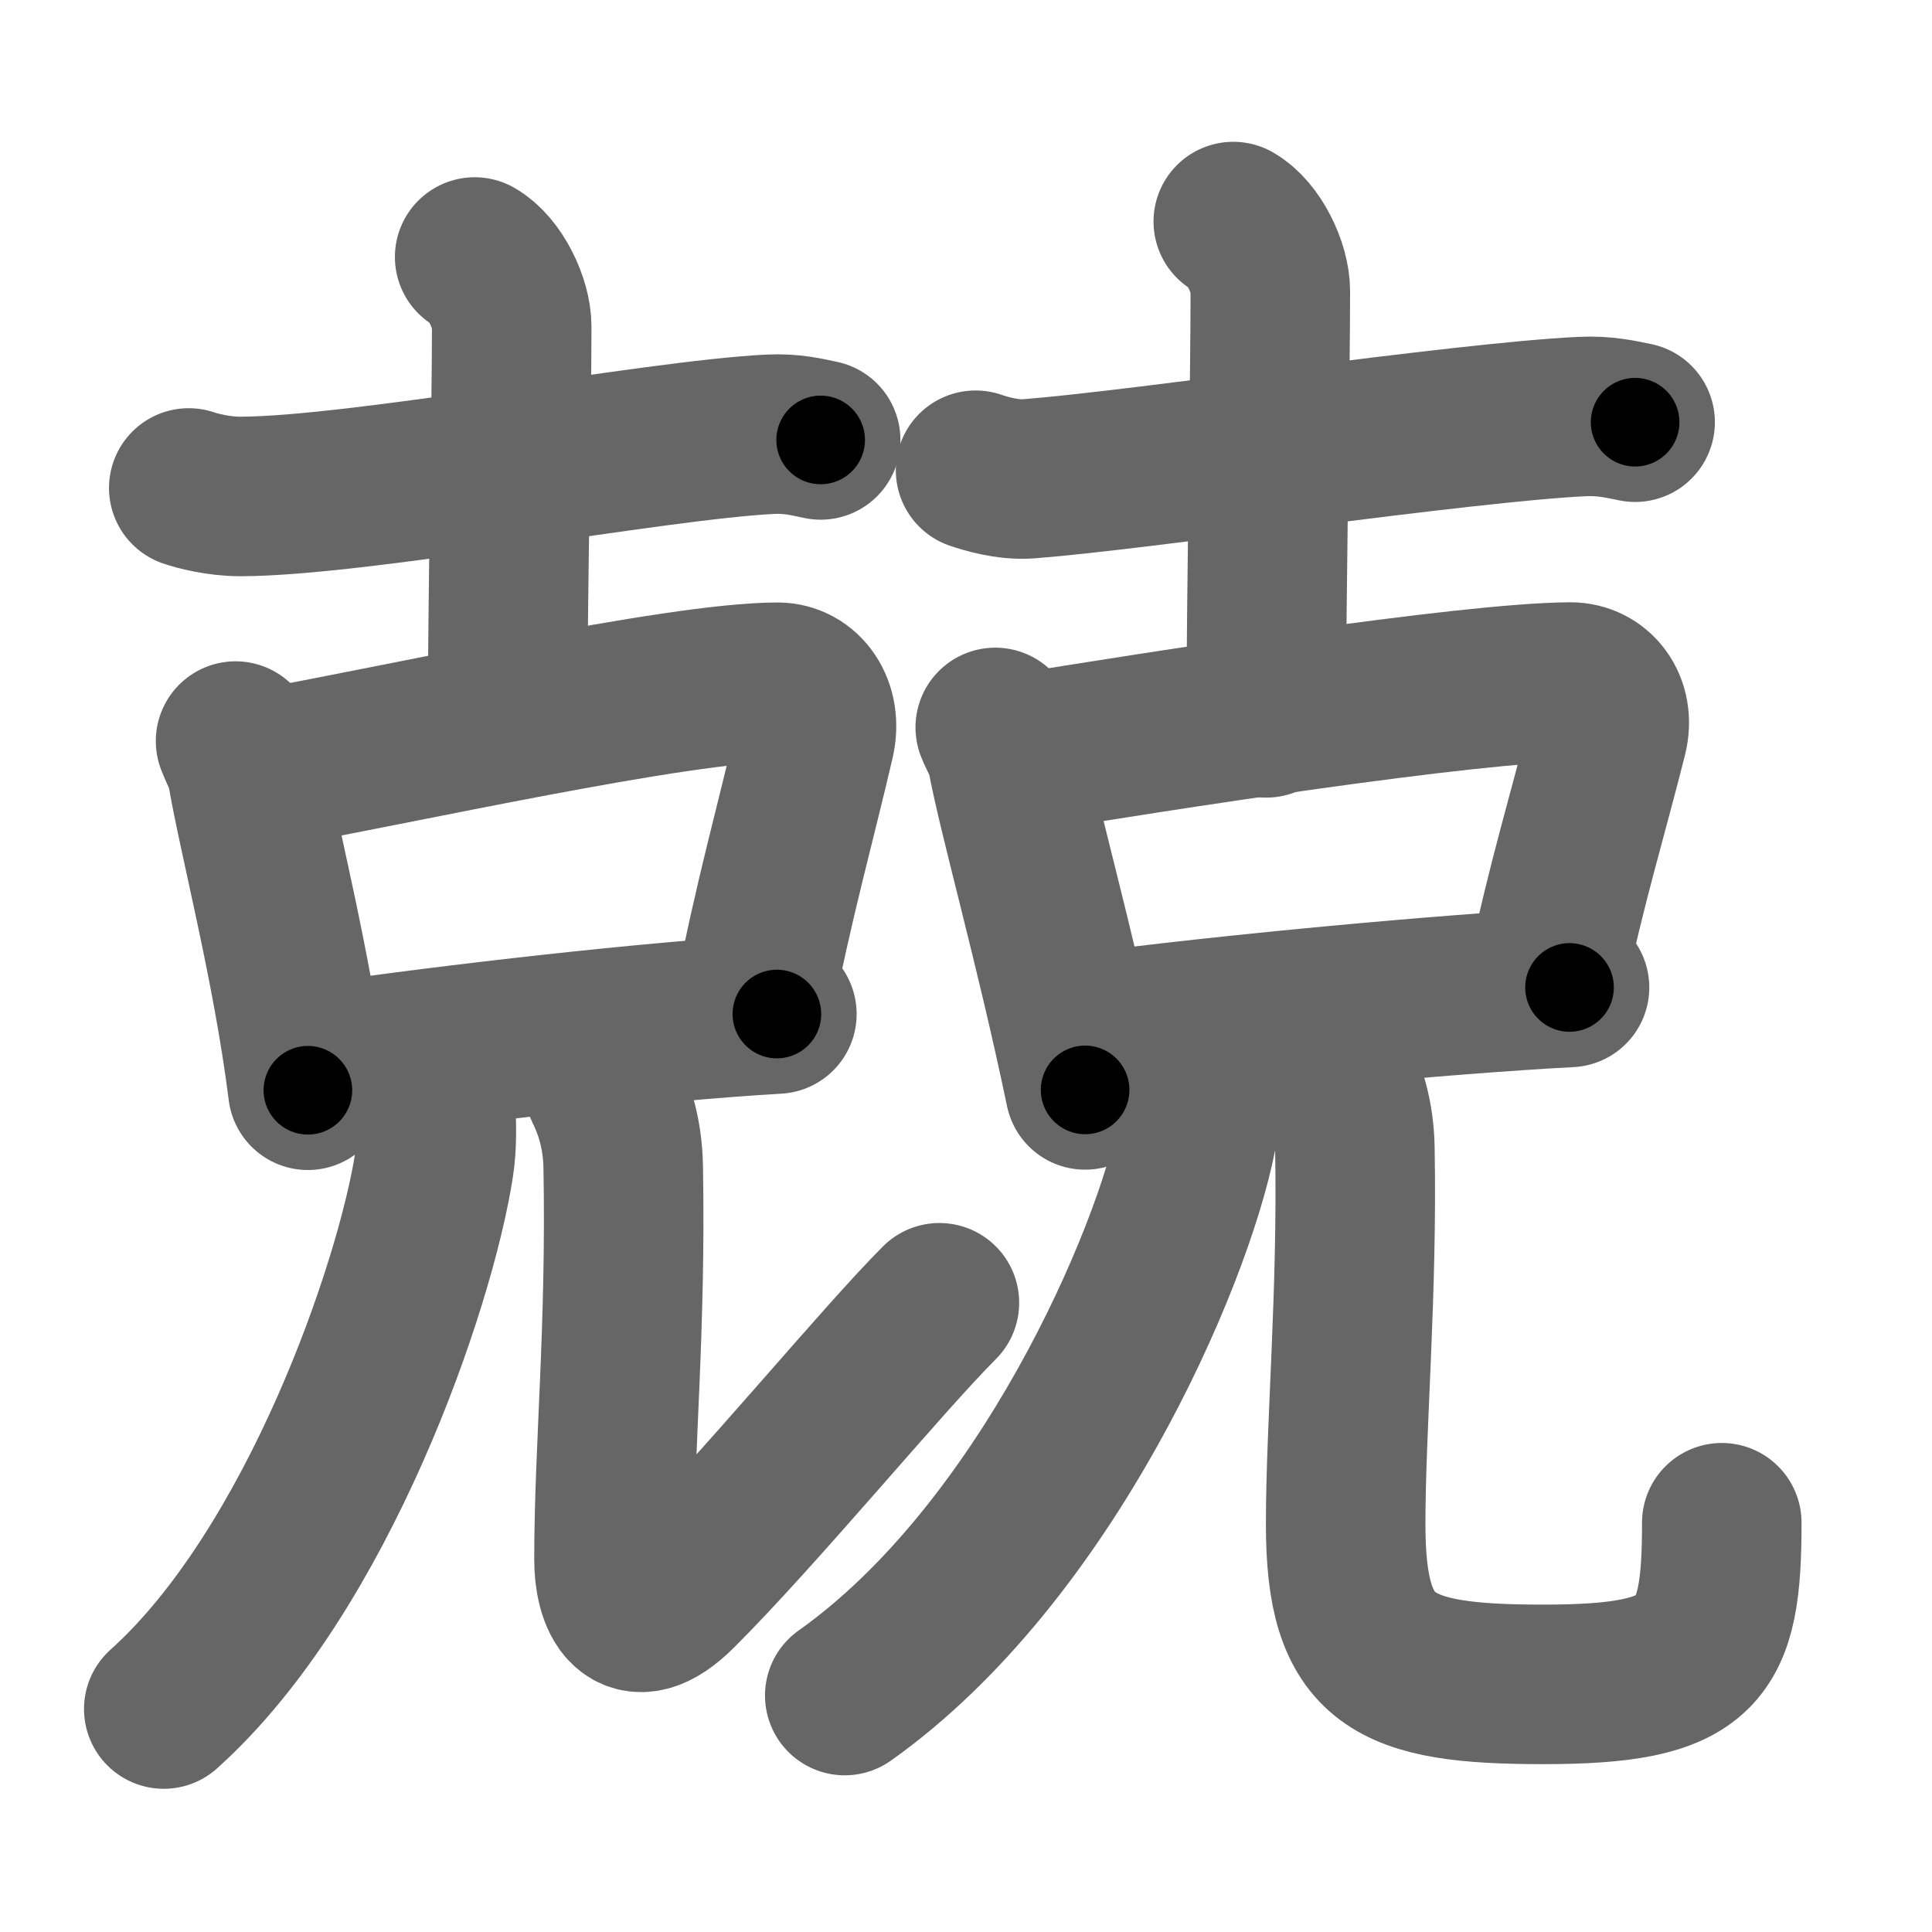 <svg xmlns="http://www.w3.org/2000/svg" width="109" height="109" viewBox="0 0 109 109" id="5162"><g fill="none" stroke="#666" stroke-width="9" stroke-linecap="round" stroke-linejoin="round"><g><g><g><g><path d="M10.65,27.53c0.46,0.16,1.68,0.48,2.9,0.48c6.7-0.01,23.45-3.19,29.9-3.51c1.22-0.06,2.09,0.16,2.85,0.32" /><path d="M26.78,14.5c1.16,0.66,2.09,2.59,2.09,3.93c0,4.82-0.23,15.07-0.23,22.07" /></g><g><g><path d="M13.29,41.81c0.26,0.67,0.55,1.14,0.64,1.66c0.63,3.74,2.55,10.96,3.44,18.04" /><path d="M14.59,43.44c7.88-1.41,23.61-4.94,29.28-4.95c1.46,0,2.53,1.45,2.1,3.28c-1.07,4.61-2.36,9.17-3.45,14.88" /><path d="M18.26,59.96c7.44-1.08,18.49-2.34,25.57-2.75" /></g></g></g><g><g><g><path d="M24.58,62.5c0.04,0.8,0.09,2.06-0.09,3.21c-1.04,6.77-6.55,22.9-15.25,30.71" /></g><path d="M34.09,61.37c0.58,1.19,1.03,2.59,1.07,4.43c0.17,9.19-0.52,15.95-0.52,22.2c0,2,0.86,4.5,3.61,1.75c4.63-4.63,11.5-13,14.75-16.25" /></g></g></g><g><g><g><path d="M55.04,26.53c0.48,0.16,1.76,0.58,3.03,0.48c6.24-0.48,24.47-3.19,31.2-3.51c1.28-0.06,2.18,0.16,2.98,0.32" /><path d="M69.58,12.5c1.16,0.66,2.09,2.59,2.09,3.93c0,4.82-0.23,17.07-0.23,24.07" /></g><g><g><path d="M56.15,41.04c0.25,0.62,0.55,1.05,0.64,1.52c0.63,3.44,2.71,10.68,4.43,18.93" /><path d="M57.43,42.54c7.84-1.29,25.52-4.04,31.17-4.06c1.45,0,2.52,1.33,2.1,3.02c-1.06,4.24-2.35,8.43-3.44,13.69" /><path d="M61.59,58.24c7.41-0.99,19.92-2.16,26.96-2.53" /></g></g></g><g><g><g><path d="M67.63,60.75c0.06,0.82,0.12,2.12-0.11,3.3c-1.36,6.96-8.53,23.58-19.86,31.61" /></g><path d="M75.38,60.37c0.57,1.19,1.03,2.59,1.06,4.43c0.15,8.19-0.52,15.64-0.52,21.2c0,7.75,2.59,9.03,11.14,9.03c8.94,0,10.08-1.78,10.08-9.12" /></g></g></g></g></g><g fill="none" stroke="#000" stroke-width="5" stroke-linecap="round" stroke-linejoin="round"><g><g><g><g><path d="M10.65,27.53c0.46,0.16,1.68,0.48,2.9,0.48c6.7-0.01,23.45-3.19,29.9-3.51c1.22-0.06,2.09,0.16,2.85,0.32" stroke-dasharray="35.949" stroke-dashoffset="35.949"><animate attributeName="stroke-dashoffset" values="35.949;35.949;0" dur="0.359s" fill="freeze" begin="0s;5162.click" /></path><path d="M26.78,14.5c1.16,0.66,2.09,2.59,2.09,3.93c0,4.82-0.23,15.07-0.23,22.07" stroke-dasharray="26.686" stroke-dashoffset="26.686"><animate attributeName="stroke-dashoffset" values="26.686" fill="freeze" begin="5162.click" /><animate attributeName="stroke-dashoffset" values="26.686;26.686;0" keyTimes="0;0.573;1" dur="0.626s" fill="freeze" begin="0s;5162.click" /></path></g><g><g><path d="M13.29,41.81c0.26,0.67,0.55,1.14,0.64,1.66c0.63,3.74,2.55,10.96,3.44,18.04" stroke-dasharray="20.155" stroke-dashoffset="20.155"><animate attributeName="stroke-dashoffset" values="20.155" fill="freeze" begin="5162.click" /><animate attributeName="stroke-dashoffset" values="20.155;20.155;0" keyTimes="0;0.756;1" dur="0.828s" fill="freeze" begin="0s;5162.click" /></path><path d="M14.59,43.44c7.88-1.41,23.61-4.94,29.28-4.95c1.46,0,2.53,1.45,2.1,3.28c-1.07,4.61-2.36,9.17-3.45,14.88" stroke-dasharray="49.501" stroke-dashoffset="49.501"><animate attributeName="stroke-dashoffset" values="49.501" fill="freeze" begin="5162.click" /><animate attributeName="stroke-dashoffset" values="49.501;49.501;0" keyTimes="0;0.626;1" dur="1.323s" fill="freeze" begin="0s;5162.click" /></path><path d="M18.26,59.96c7.44-1.08,18.49-2.34,25.57-2.75" stroke-dasharray="25.725" stroke-dashoffset="25.725"><animate attributeName="stroke-dashoffset" values="25.725" fill="freeze" begin="5162.click" /><animate attributeName="stroke-dashoffset" values="25.725;25.725;0" keyTimes="0;0.837;1" dur="1.58s" fill="freeze" begin="0s;5162.click" /></path></g></g></g><g><g><g><path d="M24.58,62.5c0.04,0.8,0.09,2.06-0.09,3.21c-1.04,6.77-6.55,22.9-15.25,30.71" stroke-dasharray="38.014" stroke-dashoffset="38.014"><animate attributeName="stroke-dashoffset" values="38.014" fill="freeze" begin="5162.click" /><animate attributeName="stroke-dashoffset" values="38.014;38.014;0" keyTimes="0;0.806;1" dur="1.96s" fill="freeze" begin="0s;5162.click" /></path></g><path d="M34.09,61.37c0.58,1.19,1.03,2.59,1.07,4.43c0.17,9.19-0.52,15.95-0.52,22.2c0,2,0.86,4.5,3.61,1.75c4.63-4.63,11.5-13,14.75-16.25" stroke-dasharray="54.89" stroke-dashoffset="54.89"><animate attributeName="stroke-dashoffset" values="54.89" fill="freeze" begin="5162.click" /><animate attributeName="stroke-dashoffset" values="54.89;54.89;0" keyTimes="0;0.781;1" dur="2.509s" fill="freeze" begin="0s;5162.click" /></path></g></g></g><g><g><g><path d="M55.04,26.53c0.48,0.16,1.76,0.58,3.03,0.48c6.24-0.48,24.47-3.19,31.2-3.51c1.28-0.06,2.18,0.16,2.98,0.32" stroke-dasharray="37.497" stroke-dashoffset="37.497"><animate attributeName="stroke-dashoffset" values="37.497" fill="freeze" begin="5162.click" /><animate attributeName="stroke-dashoffset" values="37.497;37.497;0" keyTimes="0;0.87;1" dur="2.884s" fill="freeze" begin="0s;5162.click" /></path><path d="M69.58,12.5c1.16,0.66,2.09,2.59,2.09,3.93c0,4.82-0.23,17.07-0.23,24.07" stroke-dasharray="28.686" stroke-dashoffset="28.686"><animate attributeName="stroke-dashoffset" values="28.686" fill="freeze" begin="5162.click" /><animate attributeName="stroke-dashoffset" values="28.686;28.686;0" keyTimes="0;0.909;1" dur="3.171s" fill="freeze" begin="0s;5162.click" /></path></g><g><g><path d="M56.15,41.04c0.25,0.62,0.55,1.05,0.64,1.52c0.63,3.44,2.71,10.68,4.43,18.93" stroke-dasharray="21.097" stroke-dashoffset="21.097"><animate attributeName="stroke-dashoffset" values="21.097" fill="freeze" begin="5162.click" /><animate attributeName="stroke-dashoffset" values="21.097;21.097;0" keyTimes="0;0.938;1" dur="3.382s" fill="freeze" begin="0s;5162.click" /></path><path d="M57.43,42.54c7.84-1.29,25.52-4.04,31.17-4.06c1.45,0,2.52,1.33,2.1,3.02c-1.06,4.24-2.35,8.43-3.44,13.69" stroke-dasharray="49.846" stroke-dashoffset="49.846"><animate attributeName="stroke-dashoffset" values="49.846" fill="freeze" begin="5162.click" /><animate attributeName="stroke-dashoffset" values="49.846;49.846;0" keyTimes="0;0.872;1" dur="3.88s" fill="freeze" begin="0s;5162.click" /></path><path d="M61.59,58.24c7.41-0.99,19.92-2.16,26.96-2.53" stroke-dasharray="27.085" stroke-dashoffset="27.085"><animate attributeName="stroke-dashoffset" values="27.085" fill="freeze" begin="5162.click" /><animate attributeName="stroke-dashoffset" values="27.085;27.085;0" keyTimes="0;0.935;1" dur="4.151s" fill="freeze" begin="0s;5162.click" /></path></g></g></g><g><g><g><path d="M67.63,60.75c0.06,0.82,0.12,2.12-0.11,3.3c-1.36,6.96-8.53,23.58-19.86,31.61" stroke-dasharray="41.341" stroke-dashoffset="41.341"><animate attributeName="stroke-dashoffset" values="41.341" fill="freeze" begin="5162.click" /><animate attributeName="stroke-dashoffset" values="41.341;41.341;0" keyTimes="0;0.91;1" dur="4.564s" fill="freeze" begin="0s;5162.click" /></path></g><path d="M75.38,60.37c0.57,1.19,1.03,2.59,1.06,4.43c0.15,8.19-0.52,15.64-0.52,21.2c0,7.75,2.59,9.03,11.14,9.03c8.94,0,10.08-1.78,10.08-9.12" stroke-dasharray="59.414" stroke-dashoffset="59.414"><animate attributeName="stroke-dashoffset" values="59.414" fill="freeze" begin="5162.click" /><animate attributeName="stroke-dashoffset" values="59.414;59.414;0" keyTimes="0;0.885;1" dur="5.158s" fill="freeze" begin="0s;5162.click" /></path></g></g></g></g></g></svg>